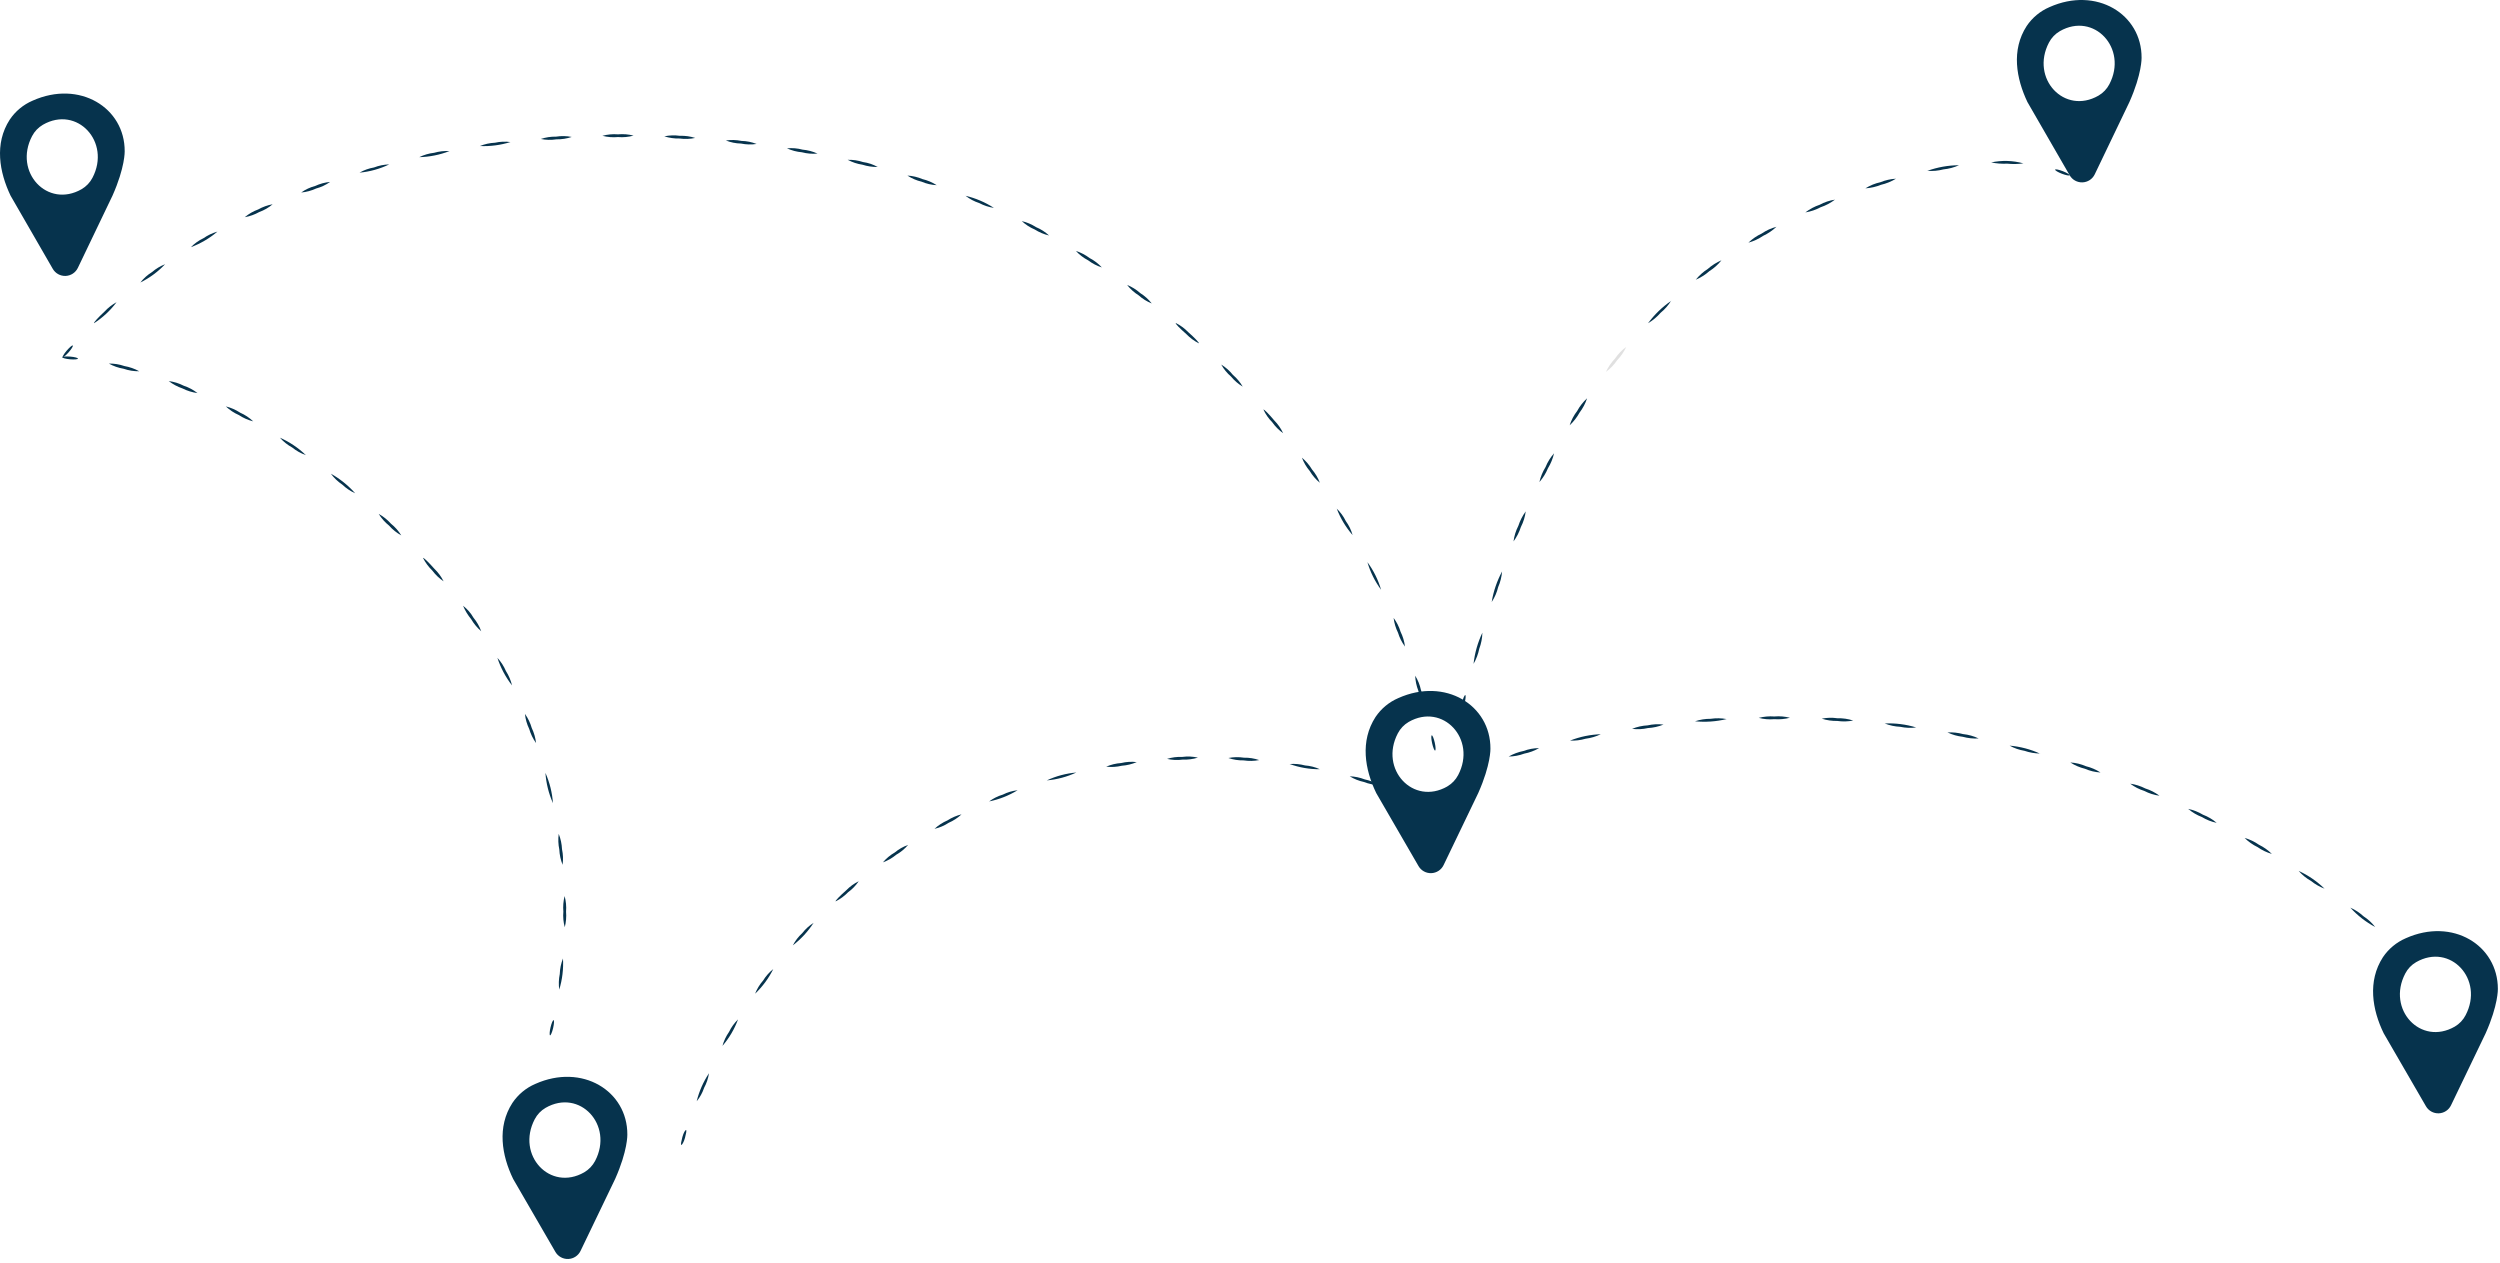 <svg width="481" height="243" viewBox="0 0 481 243" fill="none" xmlns="http://www.w3.org/2000/svg">
<path d="M106.86 240.869C107.11 241.298 107.472 241.651 107.907 241.89C108.341 242.129 108.833 242.246 109.329 242.227C109.825 242.209 110.306 242.056 110.722 241.785C111.138 241.514 111.473 241.136 111.69 240.689L118.36 226.819C120.79 221.359 120.7 218.309 120.7 218.309C120.75 209.899 112 204.51 102.98 208.55C101.196 209.319 99.672 210.586 98.59 212.2C95.59 216.82 96.54 222.32 98.73 226.83L106.86 240.869ZM112.41 225.55C105.85 229.32 99.26 222.259 102.88 215.339C103.356 214.427 104.08 213.667 104.97 213.149C111.53 209.379 118.12 216.44 114.5 223.36C114.021 224.27 113.297 225.029 112.41 225.55Z" fill="#06334D"/>
<path d="M398.2 33.719C398.448 34.151 398.809 34.507 399.244 34.748C399.679 34.989 400.172 35.107 400.669 35.089C401.167 35.07 401.649 34.916 402.066 34.643C402.482 34.37 402.815 33.988 403.03 33.539L409.7 19.63C412.13 14.169 412.04 11.12 412.04 11.12C412.09 2.719 403.34 -2.671 394.32 1.369C392.536 2.134 391.012 3.398 389.93 5.009C386.93 9.629 387.93 15.13 390.08 19.64L398.2 33.719ZM403.75 18.399C397.19 22.169 390.6 15.11 394.22 8.189C394.696 7.277 395.421 6.517 396.31 5.999C402.87 2.229 409.46 9.299 405.84 16.209C405.364 17.122 404.64 17.881 403.75 18.399Z" fill="#06334D"/>
<path d="M10.15 51.719C10.398 52.151 10.759 52.507 11.194 52.748C11.629 52.989 12.122 53.107 12.619 53.089C13.117 53.07 13.599 52.916 14.015 52.643C14.431 52.37 14.765 51.988 14.98 51.539L21.65 37.63C24.08 32.169 23.99 29.119 23.99 29.119C24.04 20.72 15.29 15.329 6.27 19.369C4.486 20.134 2.961 21.398 1.88 23.009C-1.12 27.63 -0.12 33.13 2.03 37.639L10.15 51.719ZM15.7 36.4C9.14 40.169 2.55 33.109 6.17 26.189C6.646 25.277 7.37 24.517 8.26 24C14.82 20.23 21.41 27.299 17.79 34.209C17.314 35.122 16.589 35.882 15.7 36.4Z" fill="#06334D"/>
<path d="M466.75 212.839C466.999 213.271 467.36 213.626 467.796 213.866C468.232 214.107 468.725 214.223 469.222 214.204C469.72 214.184 470.202 214.029 470.618 213.755C471.033 213.481 471.366 213.099 471.58 212.649L478.25 198.779C480.68 193.319 480.59 190.269 480.59 190.269C480.59 181.869 471.89 176.479 462.87 180.519C461.089 181.288 459.565 182.551 458.48 184.159C455.48 188.789 456.42 194.279 458.62 198.799L466.75 212.839ZM472.3 197.519C465.74 201.289 459.15 194.219 462.77 187.309C463.243 186.394 463.968 185.634 464.86 185.119C471.42 181.349 478.01 188.409 474.38 195.329C473.908 196.242 473.187 197.001 472.3 197.519Z" fill="#06334D"/>
<path d="M106.51 196.279C106.65 196.279 106.61 196.99 106.42 197.8C106.23 198.61 105.96 199.24 105.83 199.2C105.7 199.16 105.73 198.489 105.92 197.679C106.11 196.869 106.37 196.249 106.51 196.279Z" fill="#06334D"/>
<path d="M108.32 184.409C108.433 186.436 108.189 188.467 107.6 190.409C107.463 189.411 107.497 188.397 107.7 187.409C107.73 186.381 107.94 185.365 108.32 184.409Z" fill="#06334D"/>
<path d="M108.63 172.399C108.897 173.376 108.992 174.391 108.91 175.399C108.994 176.406 108.91 177.42 108.66 178.399C108.394 177.423 108.302 176.408 108.39 175.399C108.304 174.393 108.385 173.379 108.63 172.399Z" fill="#06334D"/>
<path d="M107.5 160.439C107.873 161.381 108.086 162.378 108.13 163.389C108.344 164.375 108.381 165.391 108.24 166.389C107.87 165.447 107.657 164.451 107.61 163.439C107.403 162.453 107.365 161.438 107.5 160.439Z" fill="#06334D"/>
<path d="M104.94 148.699C105.757 150.544 106.248 152.517 106.39 154.529C105.57 152.686 105.079 150.713 104.94 148.699Z" fill="#06334D"/>
<path d="M101 137.349C101.587 138.176 102.03 139.096 102.31 140.069C102.746 140.983 103.026 141.963 103.14 142.969C102.548 142.145 102.101 141.225 101.82 140.249C101.377 139.339 101.099 138.357 101 137.349Z" fill="#06334D"/>
<path d="M95.7 126.569C96.388 127.316 96.943 128.175 97.34 129.109C97.883 129.962 98.282 130.898 98.52 131.879C97.279 130.287 96.325 128.49 95.7 126.569Z" fill="#06334D"/>
<path d="M89.09 116.549C89.904 117.17 90.584 117.949 91.09 118.839C91.736 119.621 92.243 120.507 92.59 121.459C91.824 120.797 91.172 120.013 90.66 119.139C90.015 118.356 89.487 117.483 89.09 116.549Z" fill="#06334D"/>
<path d="M81.38 107.34C81.49 107.24 82.46 108.17 83.56 109.42C84.291 110.122 84.896 110.944 85.35 111.85C84.513 111.282 83.776 110.579 83.17 109.77C82.445 109.063 81.84 108.242 81.38 107.34Z" fill="#06334D"/>
<path d="M72.86 98.87C73.743 99.36 74.538 99.995 75.21 100.749C76 101.384 76.677 102.148 77.21 103.01C76.322 102.526 75.527 101.889 74.86 101.13C74.068 100.497 73.391 99.733 72.86 98.87Z" fill="#06334D"/>
<path d="M63.66 91.139C65.42 92.125 67.002 93.399 68.34 94.909C67.418 94.495 66.572 93.927 65.84 93.229C64.999 92.663 64.261 91.956 63.66 91.139Z" fill="#06334D"/>
<path d="M53.85 84.21C55.703 85.024 57.395 86.162 58.85 87.57C57.896 87.233 57.006 86.736 56.22 86.1C55.326 85.612 54.524 84.973 53.85 84.21Z" fill="#06334D"/>
<path d="M43.45 78.189C44.431 78.435 45.364 78.844 46.21 79.4C47.136 79.808 47.985 80.373 48.72 81.07C47.737 80.827 46.804 80.418 45.96 79.859C45.033 79.453 44.183 78.888 43.45 78.189Z" fill="#06334D"/>
<path d="M32.46 73.32C33.465 73.444 34.44 73.745 35.34 74.21C36.302 74.526 37.202 75.007 38 75.629C36.997 75.497 36.023 75.196 35.12 74.74C34.163 74.411 33.265 73.932 32.46 73.32Z" fill="#06334D"/>
<path d="M20.94 69.95C21.96 69.933 22.976 70.095 23.94 70.43C24.939 70.604 25.901 70.941 26.79 71.43C25.769 71.448 24.754 71.285 23.79 70.95C22.79 70.782 21.826 70.444 20.94 69.95Z" fill="#06334D"/>
<path d="M12 68.739C12 68.599 12.69 68.539 13.52 68.609C14.35 68.679 15.01 68.849 14.99 68.999C14.97 69.149 14.29 69.199 13.47 69.129C12.65 69.059 12 68.879 12 68.739Z" fill="#06334D"/>
<path d="M14 66.479C14.11 66.579 13.75 67.159 13.21 67.779C12.67 68.399 12.14 68.779 12.03 68.779C11.92 68.779 12.28 68.099 12.82 67.479C13.36 66.859 13.88 66.379 14 66.479Z" fill="#06334D"/>
<path d="M22.43 58.139C21.236 59.737 19.767 61.109 18.09 62.189C17.98 62.079 18.88 61.089 20.09 59.969C20.765 59.236 21.555 58.617 22.43 58.139Z" fill="#06334D"/>
<path d="M31.77 50.83C30.403 52.281 28.788 53.476 27 54.359C27.62 53.567 28.375 52.89 29.23 52.359C29.985 51.711 30.844 51.194 31.77 50.83Z" fill="#06334D"/>
<path d="M41.84 44.559C40.323 45.847 38.594 46.862 36.73 47.559C37.427 46.843 38.247 46.257 39.15 45.83C39.969 45.259 40.879 44.83 41.84 44.559Z" fill="#06334D"/>
<path d="M52.46 39.299C51.699 39.946 50.829 40.45 49.89 40.789C49.02 41.28 48.074 41.618 47.09 41.789C47.856 41.146 48.73 40.642 49.67 40.299C50.537 39.812 51.48 39.473 52.46 39.299Z" fill="#06334D"/>
<path d="M63.52 34.999C62.701 35.578 61.787 36.008 60.82 36.27C59.914 36.688 58.944 36.948 57.95 37.039C58.763 36.461 59.675 36.034 60.64 35.779C61.548 35.357 62.523 35.093 63.52 34.999Z" fill="#06334D"/>
<path d="M74.89 31.63C73.093 32.495 71.156 33.033 69.17 33.219C70.035 32.727 70.979 32.389 71.96 32.219C72.896 31.858 73.887 31.659 74.89 31.63Z" fill="#06334D"/>
<path d="M86.48 29.069C84.623 29.796 82.653 30.192 80.66 30.239C81.557 29.795 82.525 29.511 83.52 29.399C84.481 29.122 85.482 29.011 86.48 29.069Z" fill="#06334D"/>
<path d="M98.21 27.329C96.309 27.925 94.32 28.186 92.33 28.099C93.256 27.72 94.24 27.504 95.24 27.459C96.215 27.243 97.22 27.199 98.21 27.329Z" fill="#06334D"/>
<path d="M110 26.349C109.05 26.669 108.052 26.824 107.05 26.809C106.054 26.962 105.038 26.939 104.05 26.739C104.997 26.424 105.992 26.271 106.99 26.29C107.989 26.13 109.008 26.151 110 26.349Z" fill="#06334D"/>
<path d="M121.9 26.09C120.925 26.36 119.909 26.455 118.9 26.369C117.894 26.463 116.879 26.381 115.9 26.13C116.876 25.862 117.891 25.767 118.9 25.849C119.906 25.757 120.921 25.838 121.9 26.09Z" fill="#06334D"/>
<path d="M133.76 26.54C132.774 26.751 131.759 26.788 130.76 26.649C129.76 26.675 128.763 26.534 127.81 26.23C128.797 26.024 129.812 25.99 130.81 26.13C131.81 26.095 132.808 26.233 133.76 26.54Z" fill="#06334D"/>
<path d="M145.57 27.7C144.573 27.847 143.558 27.82 142.57 27.619C141.569 27.598 140.581 27.398 139.65 27.029C140.647 26.882 141.662 26.909 142.65 27.11C143.651 27.131 144.639 27.331 145.57 27.7Z" fill="#06334D"/>
<path d="M157.29 29.549C156.283 29.64 155.268 29.556 154.29 29.299C153.294 29.21 152.32 28.953 151.41 28.54C152.417 28.443 153.433 28.527 154.41 28.79C155.406 28.879 156.38 29.136 157.29 29.549Z" fill="#06334D"/>
<path d="M168.87 32.129C167.873 32.14 166.88 31.991 165.93 31.689C164.94 31.541 163.982 31.223 163.1 30.749C164.101 30.721 165.099 30.866 166.05 31.179C167.041 31.317 167.998 31.639 168.87 32.129Z" fill="#06334D"/>
<path d="M180.22 35.629C179.221 35.58 178.239 35.353 177.32 34.959C176.345 34.728 175.418 34.328 174.58 33.779C175.579 33.837 176.56 34.067 177.48 34.459C178.453 34.691 179.38 35.086 180.22 35.629Z" fill="#06334D"/>
<path d="M191.23 39.999C190.241 39.852 189.284 39.537 188.4 39.069C187.448 38.76 186.558 38.286 185.77 37.669C187.71 38.127 189.557 38.915 191.23 39.999Z" fill="#06334D"/>
<path d="M201.84 45.309C200.865 45.083 199.936 44.694 199.09 44.159C198.169 43.769 197.323 43.221 196.59 42.539C197.564 42.764 198.491 43.157 199.33 43.699C200.256 44.083 201.106 44.628 201.84 45.309Z" fill="#06334D"/>
<path d="M212 51.459C211.049 51.155 210.157 50.691 209.36 50.089C208.475 49.626 207.677 49.014 207 48.279C207.951 48.584 208.844 49.047 209.64 49.649C210.527 50.109 211.326 50.722 212 51.459Z" fill="#06334D"/>
<path d="M221.6 58.389C220.671 58.018 219.815 57.487 219.07 56.819C218.22 56.286 217.469 55.609 216.85 54.819C217.779 55.191 218.635 55.722 219.38 56.389C220.23 56.923 220.981 57.599 221.6 58.389Z" fill="#06334D"/>
<path d="M230.66 66.059C229.767 65.607 228.956 65.009 228.26 64.289C227.03 63.209 226.11 62.289 226.21 62.139C227.104 62.586 227.915 63.181 228.61 63.899C229.84 64.989 230.76 65.949 230.66 66.059Z" fill="#06334D"/>
<path d="M239.1 74.389C238.245 73.876 237.484 73.22 236.85 72.449C236.088 71.797 235.448 71.015 234.96 70.139C235.823 70.671 236.587 71.348 237.22 72.139C237.97 72.777 238.606 73.538 239.1 74.389Z" fill="#06334D"/>
<path d="M246.88 83.35C246.064 82.772 245.353 82.058 244.78 81.24C244.076 80.531 243.5 79.705 243.08 78.799C243.19 78.7 244.13 79.65 245.18 80.909C245.882 81.62 246.457 82.445 246.88 83.35Z" fill="#06334D"/>
<path d="M253.94 92.889C253.171 92.251 252.515 91.487 252 90.629C251.353 89.865 250.843 88.996 250.49 88.059C251.261 88.7 251.917 89.468 252.43 90.329C253.079 91.088 253.59 91.955 253.94 92.889Z" fill="#06334D"/>
<path d="M260.24 102.95C258.931 101.446 257.898 99.723 257.19 97.859C257.911 98.553 258.504 99.369 258.94 100.27C259.53 101.078 259.971 101.985 260.24 102.95Z" fill="#06334D"/>
<path d="M265.72 113.469C264.538 111.868 263.647 110.07 263.09 108.159C264.272 109.761 265.163 111.558 265.72 113.469Z" fill="#06334D"/>
<path d="M270.32 124.399C269.724 123.596 269.27 122.697 268.98 121.739C268.537 120.845 268.25 119.881 268.13 118.889C268.727 119.692 269.181 120.592 269.47 121.549C269.912 122.445 270.199 123.408 270.32 124.399Z" fill="#06334D"/>
<path d="M274 135.68C273.473 134.827 273.097 133.89 272.89 132.91C272.527 131.98 272.321 130.997 272.28 130C272.808 130.848 273.184 131.782 273.39 132.76C273.759 133.691 273.965 134.678 274 135.68Z" fill="#06334D"/>
<path d="M276.11 144.409C275.97 144.409 275.72 143.809 275.54 142.999C275.36 142.189 275.33 141.519 275.47 141.479C275.61 141.439 275.87 142.079 276.05 142.889C276.23 143.699 276.26 144.379 276.11 144.409Z" fill="#06334D"/>
<path d="M281.92 133.739C282.05 133.739 282 134.449 281.8 135.249C281.6 136.049 281.32 136.679 281.18 136.639C281.04 136.599 281.09 135.929 281.3 135.129C281.51 134.329 281.78 133.699 281.92 133.739Z" fill="#06334D"/>
<path d="M285.21 121.759C285.182 122.806 284.979 123.84 284.61 124.819C284.403 125.842 284.031 126.825 283.51 127.729C283.738 125.649 284.313 123.621 285.21 121.729V121.759Z" fill="#06334D"/>
<path d="M289 109.949C288.918 110.984 288.665 111.998 288.25 112.949C288.005 113.975 287.582 114.95 287 115.829C287.336 113.772 288.012 111.785 289 109.949Z" fill="#06334D"/>
<path d="M293.55 98.389C293.417 99.436 293.102 100.451 292.62 101.389C292.301 102.387 291.821 103.326 291.2 104.169C291.333 103.123 291.648 102.108 292.13 101.169C292.454 100.174 292.933 99.236 293.55 98.389Z" fill="#06334D"/>
<path d="M299 87.219C298.766 88.237 298.367 89.21 297.82 90.1C297.426 91.069 296.871 91.965 296.18 92.749C296.412 91.731 296.811 90.758 297.36 89.87C297.752 88.899 298.307 88.003 299 87.219Z" fill="#06334D"/>
<path d="M305.36 76.629C305.031 77.62 304.541 78.549 303.91 79.379C303.408 80.293 302.763 81.12 302 81.829C302.319 80.832 302.81 79.898 303.45 79.07C303.947 78.156 304.593 77.332 305.36 76.629Z" fill="#06334D"/>
<path d="M312.89 66.74C312.45 67.686 311.859 68.554 311.14 69.309C310.55 70.175 309.82 70.935 308.98 71.559C309.418 70.612 310.009 69.744 310.73 68.99C311.316 68.121 312.046 67.36 312.89 66.74Z" fill="#E0E0E0"/>
<path d="M321.54 57.849C320.99 58.737 320.298 59.528 319.49 60.19C318.802 60.984 317.988 61.66 317.08 62.19C318.317 60.515 319.824 59.059 321.54 57.88V57.849Z" fill="#06334D"/>
<path d="M331.21 50.08C330.561 50.9 329.776 51.604 328.89 52.16C328.111 52.854 327.222 53.414 326.26 53.819C326.915 53.005 327.699 52.302 328.58 51.739C329.363 51.05 330.251 50.489 331.21 50.08Z" fill="#06334D"/>
<path d="M341.79 43.63C341.033 44.347 340.165 44.938 339.22 45.38C338.355 45.969 337.399 46.412 336.39 46.69C337.144 45.965 338.012 45.37 338.96 44.929C339.822 44.337 340.779 43.897 341.79 43.63Z" fill="#06334D"/>
<path d="M353.05 38.409C352.219 39.042 351.29 39.535 350.3 39.869C349.379 40.364 348.382 40.702 347.35 40.869C348.179 40.23 349.108 39.733 350.1 39.399C351.018 38.901 352.017 38.566 353.05 38.409Z" fill="#06334D"/>
<path d="M364.79 34.38C363.895 34.923 362.92 35.321 361.9 35.559C360.942 35.944 359.93 36.173 358.9 36.239C359.788 35.682 360.766 35.283 361.79 35.059C362.745 34.666 363.759 34.436 364.79 34.38Z" fill="#06334D"/>
<path d="M376.92 31.789C375.97 32.216 374.957 32.486 373.92 32.589C372.91 32.855 371.862 32.949 370.82 32.869C372.781 32.166 374.847 31.8 376.93 31.789H376.92Z" fill="#06334D"/>
<path d="M389.3 31.43C388.273 31.576 387.232 31.596 386.2 31.489C385.161 31.542 384.119 31.461 383.1 31.25C385.152 30.815 387.277 30.877 389.3 31.43Z" fill="#06334D"/>
<path d="M398.2 33.719C398.14 33.849 397.47 33.719 396.71 33.429C395.95 33.139 395.36 32.779 395.41 32.639C395.46 32.499 396.12 32.639 396.9 32.94C397.68 33.239 398.26 33.63 398.2 33.719Z" fill="#06334D"/>
<path d="M284.45 147.399C284.45 147.539 283.9 147.869 283.12 148.139C282.34 148.409 281.66 148.519 281.61 148.379C281.56 148.239 282.16 147.919 282.95 147.649C283.74 147.379 284.4 147.269 284.45 147.399Z" fill="#06334D"/>
<path d="M296.13 143.929C295.24 144.444 294.27 144.805 293.26 144.999C292.299 145.356 291.285 145.545 290.26 145.559C291.15 145.052 292.115 144.69 293.12 144.489C294.084 144.134 295.102 143.944 296.13 143.929Z" fill="#06334D"/>
<path d="M308 141.26C307.078 141.708 306.088 142.002 305.07 142.13C304.097 142.415 303.083 142.536 302.07 142.49C303.985 141.738 306.014 141.322 308.07 141.26H308Z" fill="#06334D"/>
<path d="M320.06 139.409C319.103 139.796 318.09 140.022 317.06 140.079C316.06 140.308 315.028 140.359 314.01 140.229C314.965 139.84 315.98 139.613 317.01 139.559C318.01 139.332 319.042 139.282 320.06 139.409Z" fill="#06334D"/>
<path d="M332.2 138.349C330.212 138.831 328.156 138.976 326.12 138.779C327.086 138.453 328.1 138.29 329.12 138.299C330.142 138.148 331.183 138.165 332.2 138.349Z" fill="#06334D"/>
<path d="M344.38 138.099C343.401 138.351 342.388 138.442 341.38 138.369C340.373 138.459 339.358 138.374 338.38 138.119C339.359 137.867 340.372 137.776 341.38 137.849C342.387 137.76 343.402 137.845 344.38 138.099Z" fill="#06334D"/>
<path d="M356.56 138.63C355.552 138.831 354.517 138.858 353.5 138.71C352.483 138.73 351.469 138.581 350.5 138.27C351.488 138.072 352.503 138.045 353.5 138.19C354.537 138.163 355.572 138.312 356.56 138.63Z" fill="#06334D"/>
<path d="M368.68 139.959C367.661 140.096 366.625 140.056 365.62 139.839C364.592 139.793 363.578 139.577 362.62 139.199C364.665 139.104 366.712 139.361 368.67 139.959H368.68Z" fill="#06334D"/>
<path d="M380.69 142.079C379.663 142.139 378.633 142.031 377.64 141.759C376.62 141.646 375.626 141.362 374.7 140.919C375.711 140.865 376.724 140.973 377.7 141.239C378.737 141.346 379.749 141.63 380.69 142.079Z" fill="#06334D"/>
<path d="M392.52 144.979C391.499 144.967 390.486 144.791 389.52 144.459C388.51 144.292 387.536 143.954 386.64 143.459C388.678 143.633 390.671 144.157 392.53 145.009L392.52 144.979Z" fill="#06334D"/>
<path d="M404.14 148.629C403.105 148.568 402.09 148.324 401.14 147.909C400.142 147.666 399.192 147.257 398.33 146.699C399.365 146.761 400.38 147.005 401.33 147.419C402.328 147.663 403.278 148.072 404.14 148.629Z" fill="#06334D"/>
<path d="M415.48 153.099C414.464 152.963 413.48 152.652 412.57 152.179C411.59 151.871 410.67 151.398 409.85 150.779C410.864 150.923 411.848 151.234 412.76 151.699C413.739 152.009 414.659 152.482 415.48 153.099Z" fill="#06334D"/>
<path d="M426.49 158.319C425.486 158.112 424.525 157.734 423.65 157.199C422.684 156.83 421.788 156.3 421 155.629C422.007 155.839 422.97 156.218 423.85 156.749C424.815 157.114 425.709 157.645 426.49 158.319Z" fill="#06334D"/>
<path d="M437.11 164.299C436.124 164.014 435.191 163.568 434.35 162.979C433.428 162.535 432.587 161.94 431.86 161.219C432.848 161.496 433.781 161.939 434.62 162.529C435.543 162.977 436.384 163.575 437.11 164.299Z" fill="#06334D"/>
<path d="M447.29 170.999C446.328 170.643 445.429 170.133 444.63 169.489C443.736 168.986 442.934 168.333 442.26 167.559C444.112 168.411 445.803 169.574 447.26 170.999H447.29Z" fill="#06334D"/>
<path d="M457 178.369C455.197 177.408 453.573 176.143 452.2 174.629C453.14 175.045 454.005 175.612 454.76 176.309C455.616 176.866 456.373 177.563 457 178.369Z" fill="#06334D"/>
<path d="M132 217.429C132.14 217.429 132 218.149 131.79 218.929C131.58 219.709 131.22 220.319 131.08 220.279C130.94 220.239 131.08 219.569 131.29 218.769C131.5 217.969 131.85 217.379 132 217.429Z" fill="#06334D"/>
<path d="M136.41 206.49C136.261 207.473 135.943 208.424 135.47 209.3C135.156 210.243 134.671 211.121 134.04 211.89C134.512 209.966 135.314 208.139 136.41 206.49Z" fill="#06334D"/>
<path d="M142 196.129C141.314 197.996 140.298 199.723 139 201.229C139.265 200.271 139.691 199.365 140.26 198.549C140.695 197.648 141.284 196.829 142 196.129Z" fill="#06334D"/>
<path d="M148.78 186.439C147.903 188.217 146.718 189.825 145.28 191.189C145.642 190.263 146.164 189.407 146.82 188.659C147.342 187.813 148.005 187.062 148.78 186.439Z" fill="#06334D"/>
<path d="M156.54 177.549C155.467 179.216 154.113 180.684 152.54 181.889C153.001 181.006 153.614 180.211 154.35 179.539C154.96 178.755 155.701 178.082 156.54 177.549Z" fill="#06334D"/>
<path d="M165.22 169.549C164.662 170.374 163.965 171.095 163.16 171.679C162.469 172.394 161.66 172.986 160.77 173.429C160.67 173.319 161.59 172.369 162.82 171.289C163.513 170.575 164.325 169.986 165.22 169.549Z" fill="#06334D"/>
<path d="M174.72 162.559C174.077 163.318 173.305 163.958 172.44 164.449C171.675 165.084 170.805 165.582 169.87 165.919C170.515 165.159 171.286 164.516 172.15 164.019C172.914 163.385 173.784 162.891 174.72 162.559Z" fill="#06334D"/>
<path d="M185 156.679C184.272 157.36 183.434 157.911 182.52 158.309C181.69 158.855 180.769 159.248 179.8 159.469C180.528 158.792 181.367 158.244 182.28 157.849C183.116 157.312 184.035 156.917 185 156.679Z" fill="#06334D"/>
<path d="M195.79 152.039C194.1 153.074 192.242 153.805 190.3 154.199C191.102 153.613 191.998 153.166 192.95 152.879C193.84 152.434 194.801 152.15 195.79 152.039Z" fill="#06334D"/>
<path d="M207.09 148.629C205.297 149.465 203.371 149.979 201.4 150.149C203.193 149.314 205.119 148.799 207.09 148.629Z" fill="#06334D"/>
<path d="M218.71 146.629C217.795 147.02 216.822 147.257 215.83 147.329C214.848 147.563 213.833 147.623 212.83 147.509C213.743 147.112 214.717 146.876 215.71 146.809C216.691 146.57 217.707 146.509 218.71 146.629Z" fill="#06334D"/>
<path d="M230.48 145.769C229.528 146.06 228.534 146.189 227.54 146.149C226.54 146.285 225.523 146.237 224.54 146.009C225.491 145.717 226.486 145.589 227.48 145.629C228.48 145.493 229.497 145.541 230.48 145.769Z" fill="#06334D"/>
<path d="M242.27 146.239C241.281 146.433 240.266 146.453 239.27 146.299C238.274 146.319 237.282 146.163 236.34 145.839C237.329 145.646 238.344 145.626 239.34 145.779C240.336 145.76 241.328 145.916 242.27 146.239Z" fill="#06334D"/>
<path d="M253.94 147.999C251.959 148.015 249.992 147.676 248.13 146.999C249.122 146.919 250.119 147.011 251.08 147.269C252.069 147.343 253.037 147.59 253.94 147.999Z" fill="#06334D"/>
<path d="M265.34 151.05C264.346 151.023 263.365 150.823 262.44 150.46C261.464 150.252 260.531 149.88 259.68 149.359C260.674 149.394 261.654 149.597 262.58 149.96C263.557 150.156 264.492 150.525 265.34 151.05Z" fill="#06334D"/>
<path d="M273.65 154.199C273.59 154.329 272.93 154.199 272.16 153.869C271.39 153.539 270.82 153.189 270.88 153.049C270.94 152.909 271.59 153.049 272.36 153.379C273.13 153.709 273.71 154.069 273.65 154.199Z" fill="#06334D"/>
<path d="M272.92 166.63C273.169 167.061 273.53 167.416 273.966 167.656C274.402 167.897 274.895 168.013 275.392 167.994C275.89 167.974 276.372 167.819 276.788 167.545C277.203 167.271 277.536 166.889 277.75 166.44L284.42 152.57C286.85 147.11 286.76 144.06 286.76 144.06C286.81 135.66 278.06 130.27 269.04 134.31C267.256 135.074 265.732 136.339 264.65 137.95C261.65 142.58 262.59 148.07 264.79 152.59L272.92 166.63ZM278.47 151.31C271.91 155.07 265.32 148.01 268.94 141.1C269.415 140.184 270.14 139.421 271.03 138.9C277.59 135.14 284.18 142.2 280.55 149.12C280.077 150.028 279.355 150.784 278.47 151.3V151.31Z" fill="#06334D"/>
</svg>
